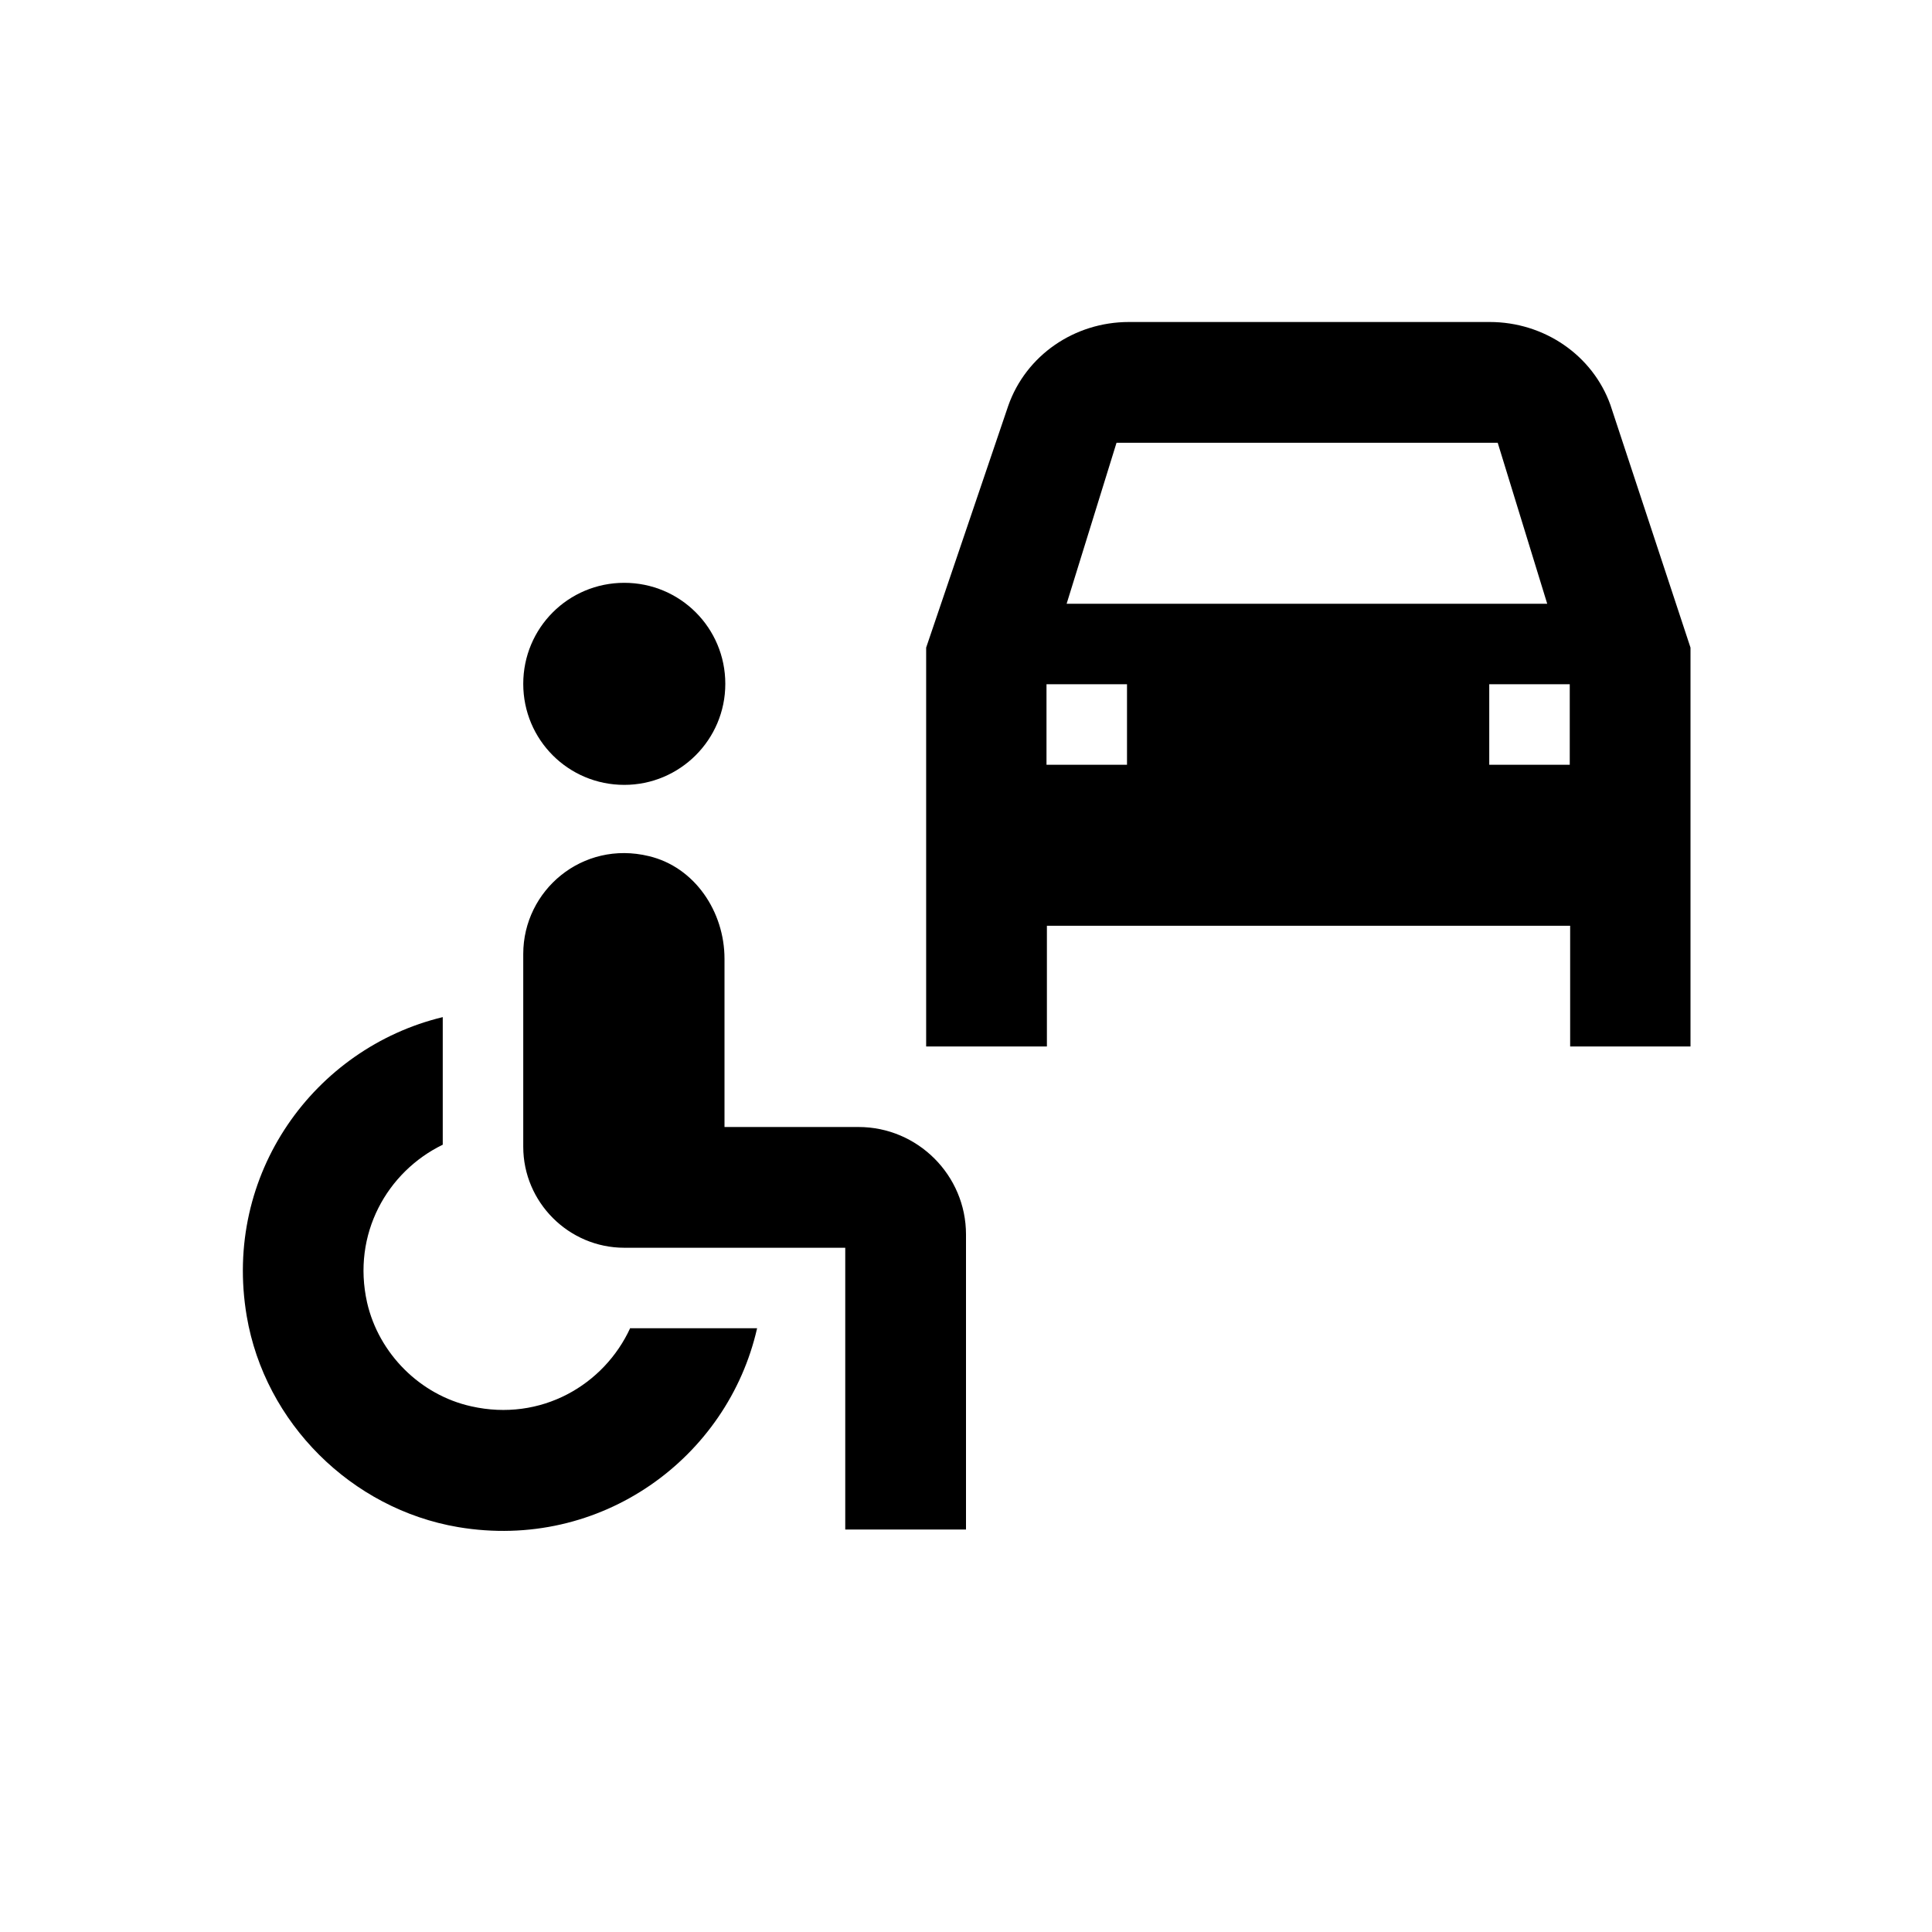 <?xml version="1.0" encoding="UTF-8"?><svg id="Layer_1" xmlns="http://www.w3.org/2000/svg" width="48" height="48" viewBox="0 0 48 48"><path d="M15.66,33h3.15c-.73,3.22-3.88,5.54-7.43,4.94-2.65-.45-4.8-2.59-5.25-5.24-.6-3.53,1.68-6.66,4.87-7.43v3.17c-1.38,.67-2.26,2.22-1.88,3.92,.29,1.27,1.32,2.3,2.59,2.58,1.73,.39,3.3-.53,3.95-1.95Zm-.15-13.5c1.38,0,2.51-1.12,2.51-2.51s-1.12-2.51-2.51-2.51-2.51,1.12-2.51,2.51,1.12,2.51,2.51,2.51Zm5.82,8.5h-3.33v-4.18c0-1.17-.74-2.28-1.88-2.55-1.65-.4-3.12,.85-3.12,2.43v4.79c0,1.38,1.13,2.51,2.51,2.51h5.49v7h3v-7.33c0-1.47-1.2-2.67-2.67-2.67Zm17.67-2h3v-9.91l-1.99-6.03c-.44-1.23-1.64-2.06-3-2.06h-8.96c-1.36,0-2.56,.83-3,2.08l-2.04,6.01v9.91h3v-3h13v3Zm-11.26-15h9.47l1.23,4h-11.94l1.24-4Zm.26,8h-2v-2h2v2Zm11,0h-2v-2h2v2Z"/></svg>